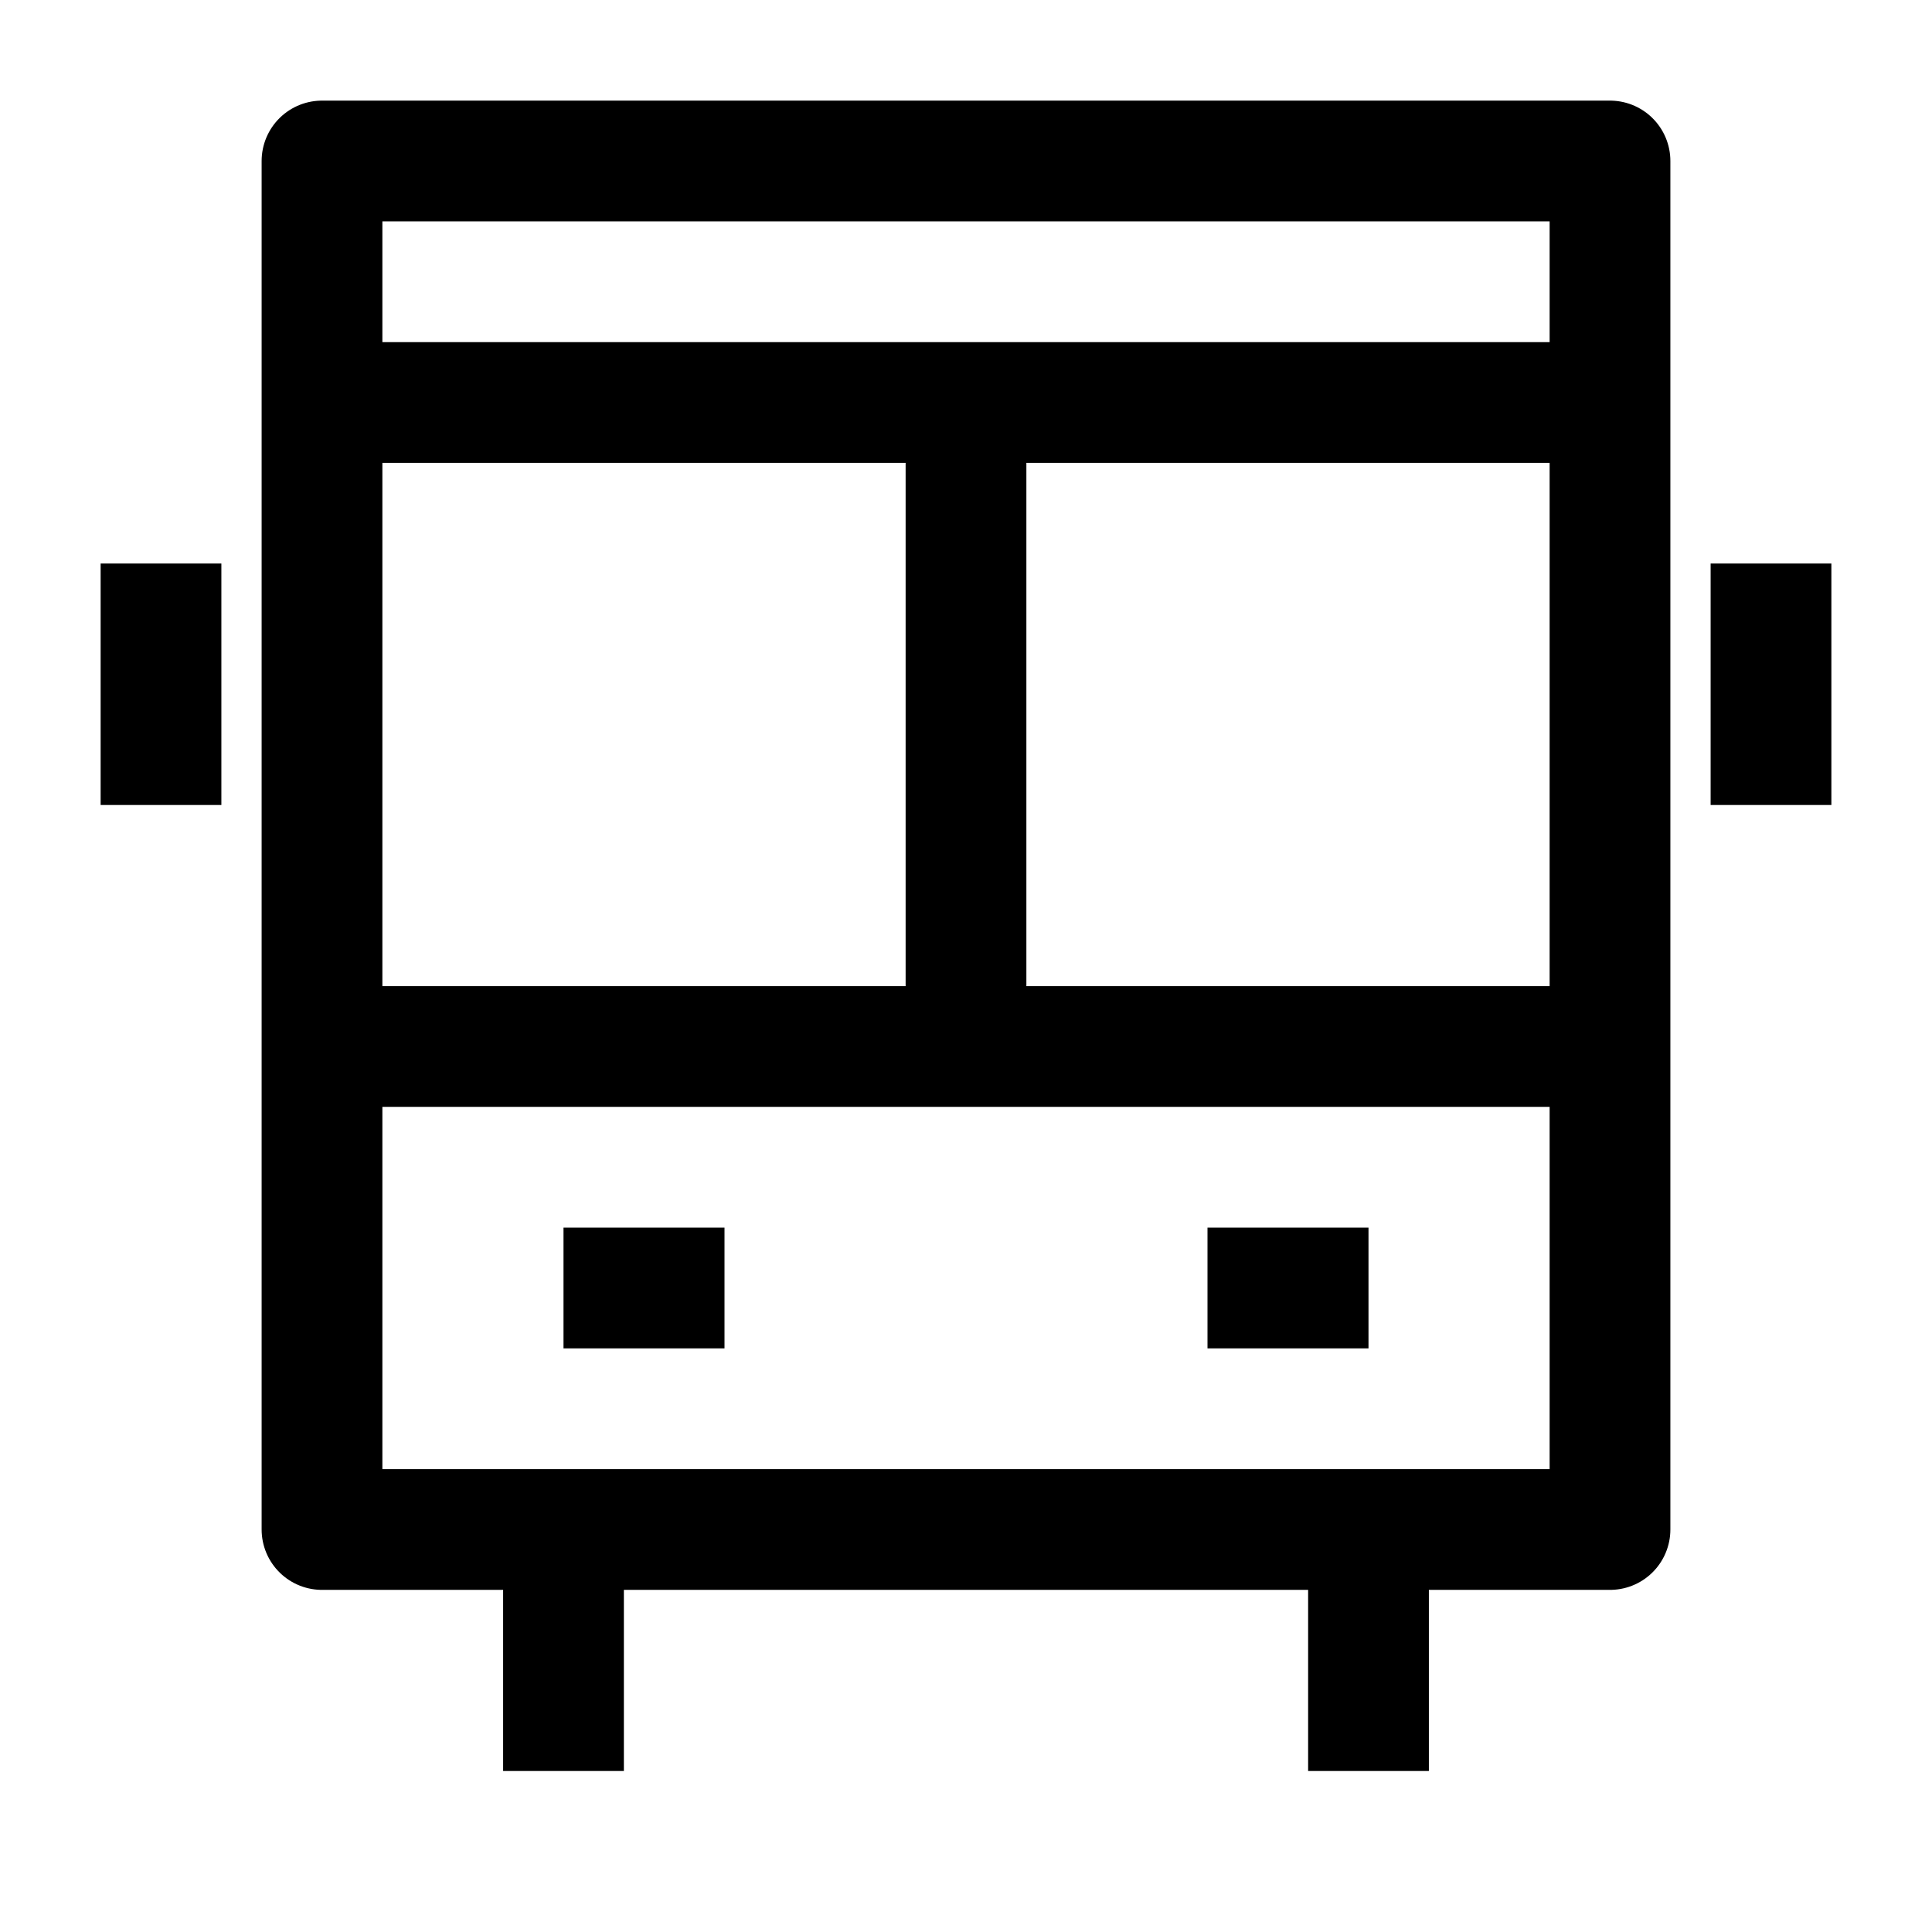 <svg width="24" height="24" viewBox="0 0 24 24" fill="none" xmlns="http://www.w3.org/2000/svg">
    <path d="M17 19V22M7 19V22" stroke="currentColor" stroke-width="1.5" stroke-linejoin="round"/>
    <path d="M20 19V2H4V19H20Z" stroke="currentColor" stroke-width="1.5" stroke-linejoin="round"/>
    <path d="M7 16H9" stroke="currentColor" stroke-width="1.5" stroke-linejoin="round"/>
    <path d="M15 16H17" stroke="currentColor" stroke-width="1.5" stroke-linejoin="round"/>
    <path d="M2 7L2 10" stroke="currentColor" stroke-width="1.5" stroke-linejoin="round"/>
    <path d="M22 7L22 10" stroke="currentColor" stroke-width="1.5" stroke-linejoin="round"/>
    <path d="M4.5 5L19.5 5" stroke="currentColor" stroke-width="1.5" stroke-linejoin="round"/>
    <path d="M4.5 13L19.5 13" stroke="currentColor" stroke-width="1.5" stroke-linejoin="round"/>
    <path d="M12 13V5" stroke="currentColor" stroke-width="1.5" stroke-linejoin="round"/>
</svg>
